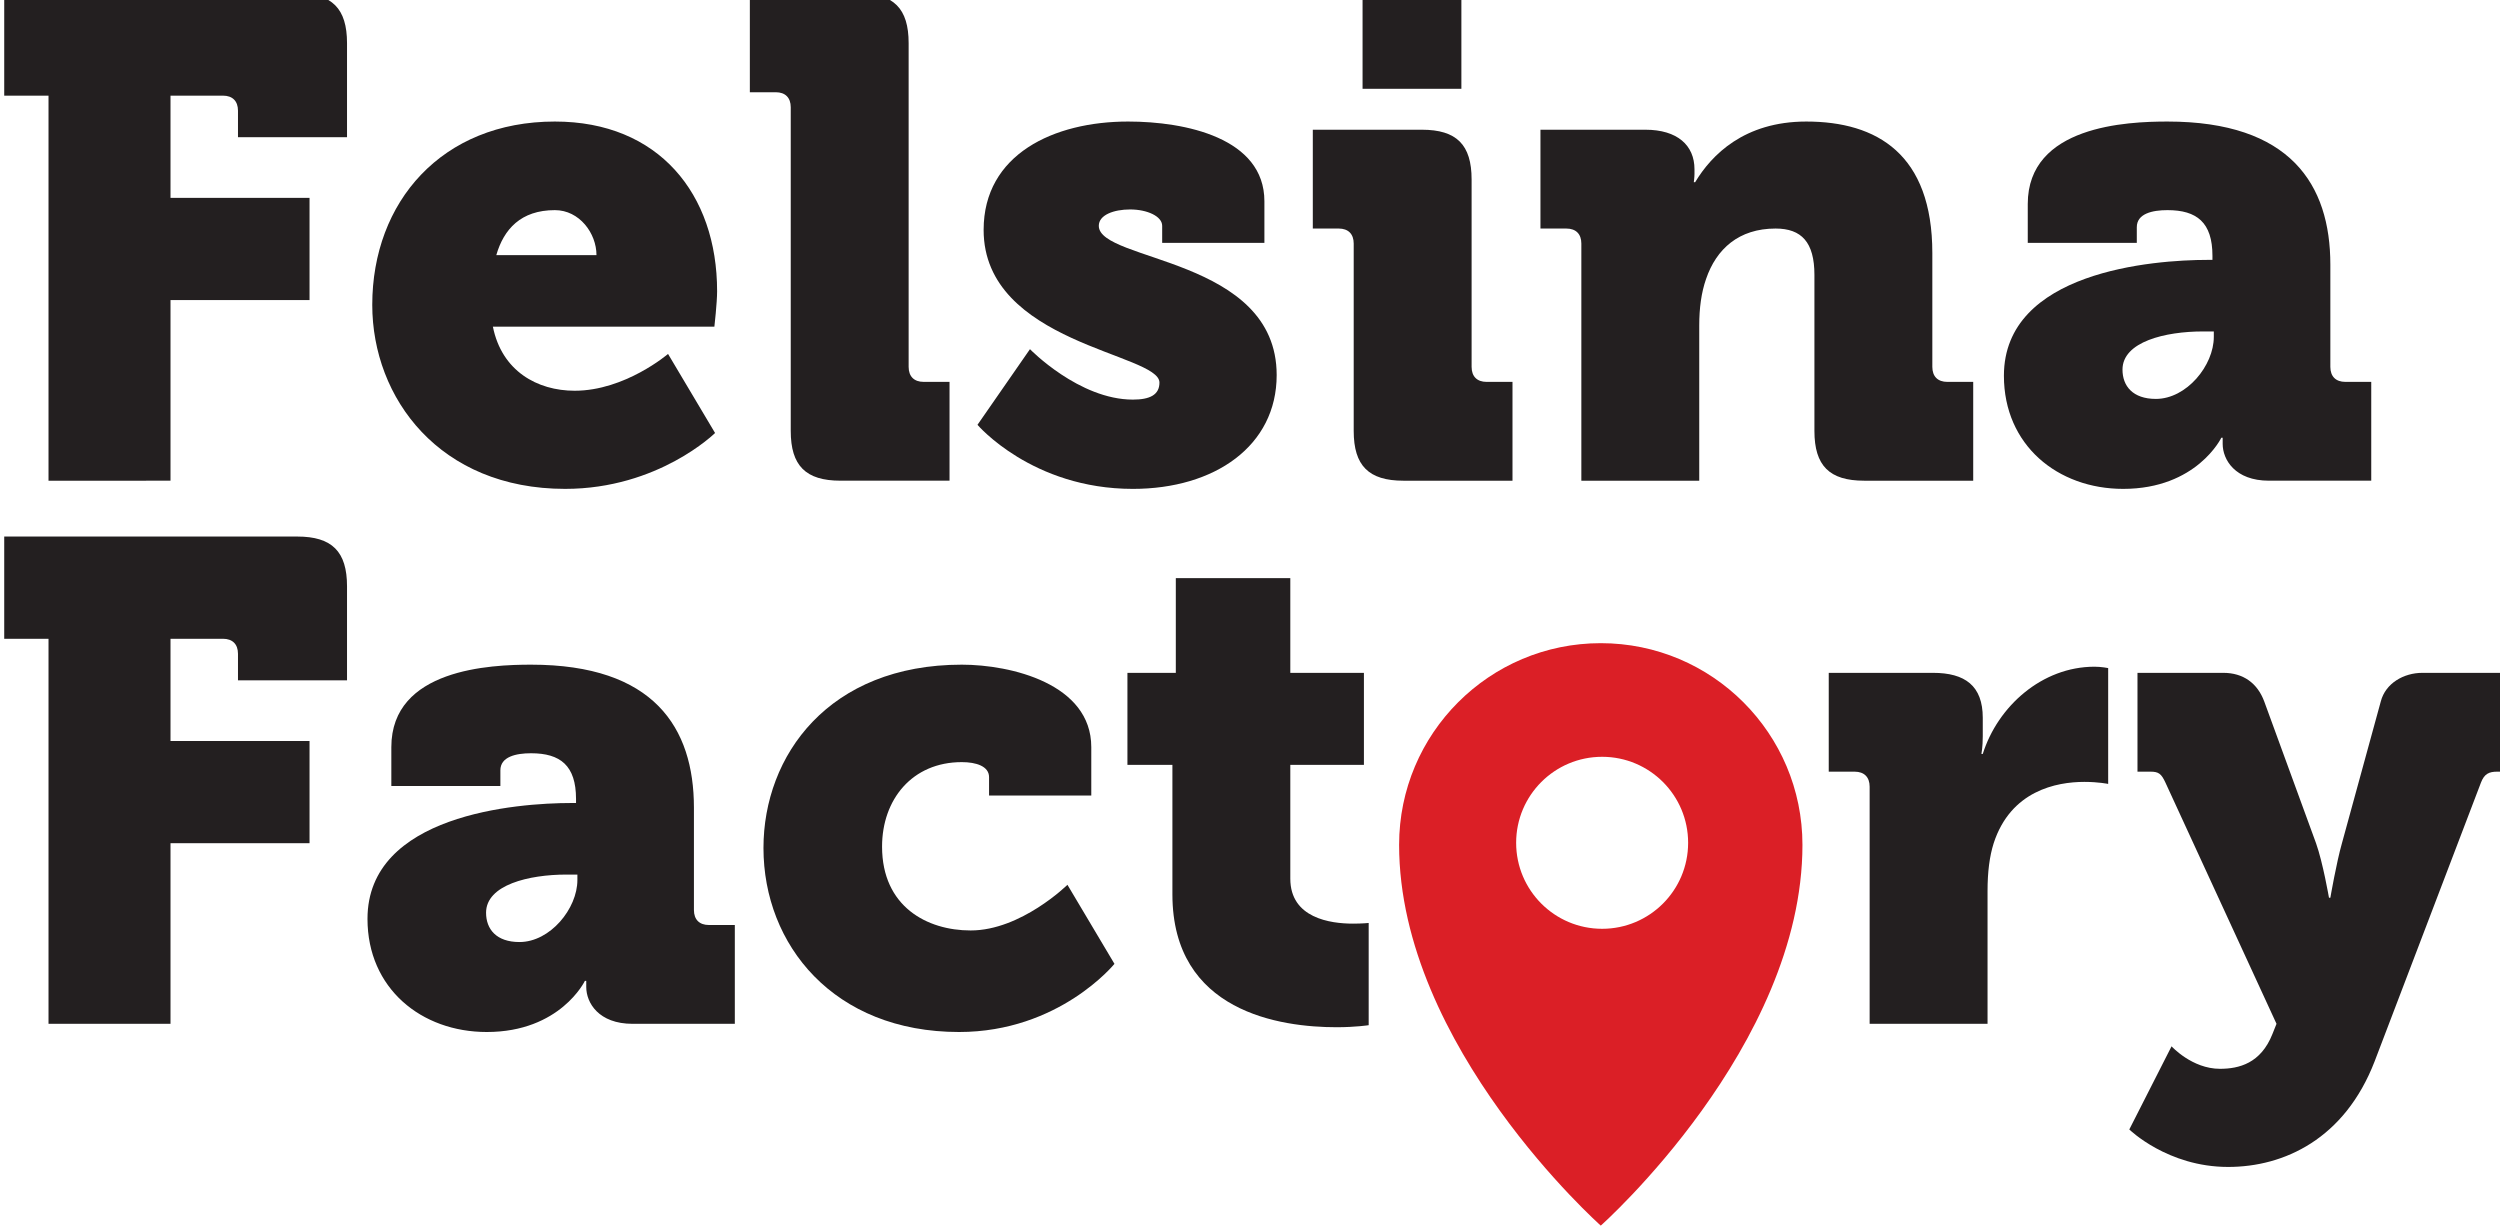 <?xml version="1.0" encoding="UTF-8" standalone="no"?>
<!-- Created with Inkscape (http://www.inkscape.org/) -->

<svg
   xmlns:dc="http://purl.org/dc/elements/1.1/"
   xmlns:cc="http://creativecommons.org/ns#"
   xmlns:rdf="http://www.w3.org/1999/02/22-rdf-syntax-ns#"
   xmlns:svg="http://www.w3.org/2000/svg"
   xmlns="http://www.w3.org/2000/svg"
   xmlns:sodipodi="http://sodipodi.sourceforge.net/DTD/sodipodi-0.dtd"
   xmlns:inkscape="http://www.inkscape.org/namespaces/inkscape"
   id="svg2"
   version="1.1"
   inkscape:version="0.48.4 r9939"
   width="70.866"
   height="34.844"
   xml:space="preserve"
   sodipodi:docname="Felsina Factory logo.ai"><defs
     id="defs6"><clipPath
       clipPathUnits="userSpaceOnUse"
       id="clipPath16"><path
         d="m 0,595.28 841.89,0 L 841.89,0 0,0 0,595.28 z"
         id="path18"
         inkscape:connector-curvature="0" /></clipPath></defs><sodipodi:namedview
     pagecolor="#ffffff"
     bordercolor="#666666"
     borderopacity="1"
     objecttolerance="10"
     gridtolerance="10"
     guidetolerance="10"
     inkscape:pageopacity="0"
     inkscape:pageshadow="2"
     inkscape:window-width="1330"
     inkscape:window-height="747"
     id="namedview4"
     showgrid="false"
     fit-margin-top="0"
     fit-margin-left="0"
     fit-margin-right="0"
     fit-margin-bottom="0"
     inkscape:zoom="0.31716168"
     inkscape:cx="219.36328"
     inkscape:cy="108.47377"
     inkscape:window-x="36"
     inkscape:window-y="21"
     inkscape:window-maximized="1"
     inkscape:current-layer="g10" /><g
     id="g10"
     inkscape:groupmode="layer"
     inkscape:label="Felsina Factory logo"
     transform="matrix(1.25,0,0,-1.25,-306.818,298.42)"><g
       id="g12"
       transform="matrix(0.161,0,0,0.161,206.032,176.994)"><g
         id="g14"
         clip-path="url(#clipPath16)"><g
           id="g20"
           transform="translate(251.693,370.019)"><path
             d="m 0,0 -6.239,0 0,14.398 41.276,0 c 4.896,0 7.008,-2.111 7.008,-7.006 l 0,-13.247 -15.359,0 0,3.743 C 26.686,-0.769 25.918,0 24.574,0 l -7.391,0 0,-14.399 19.583,0 0,-14.399 -19.583,0 0,-25.438 L 0,-54.236 0,0 z"
             style="fill:#231f20;fill-opacity:1;fill-rule:nonzero;stroke:none"
             id="path22"
             inkscape:connector-curvature="0" /></g><g
           id="g24"
           transform="translate(328.875,347.557)"><path
             d="m 0,0 c 0,3.072 -2.399,6.336 -5.855,6.336 -4.8,0 -7.2,-2.688 -8.255,-6.336 L 0,0 z m -5.855,18.814 c 14.59,0 22.846,-10.174 22.846,-23.901 0,-1.633 -0.384,-4.992 -0.384,-4.992 l -31.198,0 c 1.248,-6.239 6.24,-9.024 11.52,-9.024 7.103,0 13.151,5.184 13.151,5.184 l 6.623,-11.135 c 0,0 -7.968,-7.872 -21.118,-7.872 -17.663,0 -27.166,12.768 -27.166,25.919 0,14.494 9.791,25.821 25.726,25.821"
             style="fill:#231f20;fill-opacity:1;fill-rule:nonzero;stroke:none"
             id="path26"
             inkscape:connector-curvature="0" /></g><g
           id="g28"
           transform="translate(356.237,368.388)"><path
             d="m 0,0 c 0,1.344 -0.769,2.111 -2.112,2.111 l -3.648,0 0,13.919 15.359,0 c 4.895,0 7.007,-2.111 7.007,-7.007 l 0,-45.596 c 0,-1.345 0.768,-2.113 2.112,-2.113 l 3.648,0 0,-13.918 -15.359,0 C 2.111,-52.604 0,-50.492 0,-45.597 L 0,0 z"
             style="fill:#231f20;fill-opacity:1;fill-rule:nonzero;stroke:none"
             id="path30"
             inkscape:connector-curvature="0" /></g><g
           id="g32"
           transform="translate(389.932,334.31)"><path
             d="m 0,0 c 0,0 6.911,-7.104 14.495,-7.104 2.4,0 3.743,0.672 3.743,2.401 0,4.128 -24.765,5.472 -24.765,21.502 0,10.655 9.886,15.263 20.35,15.263 8.064,0 19.198,-2.304 19.198,-11.231 l 0,-5.855 -14.399,0 0,2.399 c 0,1.344 -2.111,2.304 -4.512,2.304 -2.303,0 -4.415,-0.768 -4.415,-2.304 0,-5.088 25.054,-4.416 25.054,-21.022 0,-9.984 -8.735,-16.032 -20.254,-16.032 -14.207,0 -21.887,9.024 -21.887,9.024 L 0,0 z"
             style="fill:#231f20;fill-opacity:1;fill-rule:nonzero;stroke:none"
             id="path34"
             inkscape:connector-curvature="0" /></g><path
           d="m 436.779,384.418 13.919,0 0,-13.438 -13.919,0 0,13.438 z m -1.248,-35.23 c 0,1.344 -0.767,2.113 -2.111,2.113 l -3.649,0 0,13.919 15.36,0 c 4.895,0 7.007,-2.113 7.007,-7.008 l 0,-26.398 c 0,-1.344 0.768,-2.112 2.112,-2.112 l 3.647,0 0,-13.919 -15.358,0 c -4.895,0 -7.008,2.113 -7.008,7.008 l 0,26.397 z"
           style="fill:#231f20;fill-opacity:1;fill-rule:nonzero;stroke:none"
           id="path36"
           inkscape:connector-curvature="0" /><g
           id="g38"
           transform="translate(467.595,349.188)"><path
             d="m 0,0 c 0,1.344 -0.769,2.112 -2.112,2.112 l -3.648,0 0,13.919 14.783,0 c 4.512,0 6.912,-2.208 6.912,-5.567 l 0,-0.672 c 0,-0.48 -0.096,-1.152 -0.096,-1.152 l 0.191,0 c 2.304,3.839 6.912,8.543 15.648,8.543 9.983,0 17.759,-4.608 17.759,-18.527 l 0,-16.03 c 0,-1.345 0.767,-2.112 2.111,-2.112 l 3.647,0 0,-13.919 -15.358,0 c -4.896,0 -7.008,2.112 -7.008,7.008 l 0,21.982 c 0,4.607 -1.823,6.527 -5.472,6.527 -5.183,0 -8.351,-2.88 -9.791,-7.103 -0.671,-1.92 -0.96,-4.128 -0.96,-6.528 l 0,-21.886 L 0,-33.405 0,0 z"
             style="fill:#231f20;fill-opacity:1;fill-rule:nonzero;stroke:none"
             id="path40"
             inkscape:connector-curvature="0" /></g><g
           id="g42"
           transform="translate(548.52,327.303)"><path
             d="m 0,0 c 4.319,0 8.159,4.703 8.159,8.735 l 0,0.768 -1.536,0 C 1.344,9.503 -4.704,8.063 -4.704,4.127 -4.704,1.823 -3.264,0 0,0 m 7.295,19.582 0.672,0 0,0.576 c 0,4.704 -2.207,6.432 -6.335,6.432 -2.112,0 -4.32,-0.481 -4.32,-2.401 l 0,-2.207 -15.359,0 0,5.472 c 0,11.039 14.015,11.614 19.679,11.614 17.278,0 22.942,-8.831 22.942,-20.158 l 0,-14.398 c 0,-1.345 0.768,-2.113 2.112,-2.113 l 3.648,0 0,-13.919 -14.399,0 c -4.8,0 -6.528,2.976 -6.528,5.184 l 0,0.864 -0.192,0 c 0,0 -3.455,-7.2 -13.822,-7.2 -9.216,0 -16.799,6.144 -16.799,15.936 0,14.686 21.022,16.318 28.701,16.318"
             style="fill:#231f20;fill-opacity:1;fill-rule:nonzero;stroke:none"
             id="path44"
             inkscape:connector-curvature="0" /></g><g
           id="g46"
           transform="translate(251.693,293.519)"><path
             d="m 0,0 -6.239,0 0,14.398 41.276,0 c 4.896,0 7.008,-2.111 7.008,-7.006 l 0,-13.247 -15.359,0 0,3.743 C 26.686,-0.769 25.918,0 24.574,0 l -7.391,0 0,-14.399 19.583,0 0,-14.399 -19.583,0 0,-25.438 L 0,-54.236 0,0 z"
             style="fill:#231f20;fill-opacity:1;fill-rule:nonzero;stroke:none"
             id="path48"
             inkscape:connector-curvature="0" /></g><g
           id="g50"
           transform="translate(318.027,250.803)"><path
             d="m 0,0 c 4.319,0 8.159,4.703 8.159,8.735 l 0,0.768 -1.536,0 C 1.344,9.503 -4.704,8.063 -4.704,4.127 -4.704,1.823 -3.264,0 0,0 m 7.295,19.582 0.672,0 0,0.576 c 0,4.704 -2.207,6.432 -6.335,6.432 -2.112,0 -4.32,-0.481 -4.32,-2.401 l 0,-2.207 -15.359,0 0,5.472 c 0,11.039 14.015,11.614 19.679,11.614 17.278,0 22.942,-8.831 22.942,-20.158 l 0,-14.398 c 0,-1.345 0.768,-2.113 2.112,-2.113 l 3.648,0 0,-13.919 -14.399,0 c -4.8,0 -6.528,2.976 -6.528,5.184 l 0,0.864 -0.192,0 c 0,0 -3.455,-7.2 -13.822,-7.2 -9.216,0 -16.799,6.144 -16.799,15.936 0,14.686 21.022,16.318 28.701,16.318"
             style="fill:#231f20;fill-opacity:1;fill-rule:nonzero;stroke:none"
             id="path52"
             inkscape:connector-curvature="0" /></g><g
           id="g54"
           transform="translate(380.331,289.871)"><path
             d="m 0,0 c 6.911,0 18.238,-2.688 18.238,-11.614 l 0,-6.817 -14.399,0 0,2.592 c 0,1.536 -1.823,2.112 -3.839,2.112 -7.008,0 -11.231,-5.279 -11.231,-11.903 0,-8.447 6.335,-11.807 12.478,-11.807 7.104,0 13.632,6.432 13.632,6.432 l 6.623,-11.136 c 0,0 -7.775,-9.599 -21.887,-9.599 -17.662,0 -27.55,12.287 -27.55,25.919 C -27.935,-12.767 -18.719,0 0,0"
             style="fill:#231f20;fill-opacity:1;fill-rule:nonzero;stroke:none"
             id="path56"
             inkscape:connector-curvature="0" /></g><g
           id="g58"
           transform="translate(409.995,275.761)"><path
             d="m 0,0 -6.335,0 0,12.959 6.815,0 0,13.343 16.127,0 0,-13.343 10.368,0 0,-12.959 -10.368,0 0,-16.031 c 0,-5.568 5.664,-6.335 8.831,-6.335 1.344,0 2.208,0.095 2.208,0.095 l 0,-14.399 c 0,0 -1.824,-0.287 -4.511,-0.287 C 15.263,-36.957 0,-34.846 0,-18.239 L 0,0 z"
             style="fill:#231f20;fill-opacity:1;fill-rule:nonzero;stroke:none"
             id="path60"
             inkscape:connector-curvature="0" /></g><g
           id="g62"
           transform="translate(508.201,272.688)"><path
             d="m 0,0 c 0,1.344 -0.768,2.112 -2.111,2.112 l -3.649,0 0,13.919 14.688,0 c 4.511,0 7.007,-1.824 7.007,-6.336 l 0,-2.591 c 0,-1.536 -0.192,-2.496 -0.192,-2.496 l 0.192,0 c 2.112,6.719 8.351,12.288 15.743,12.288 0.96,0 1.92,-0.193 1.92,-0.193 l 0,-16.318 c 0,0 -1.344,0.287 -3.36,0.287 -3.935,0 -10.367,-1.247 -12.767,-8.639 -0.576,-1.824 -0.864,-4.032 -0.864,-6.72 l 0,-18.718 L 0,-33.405 0,0 z"
             style="fill:#231f20;fill-opacity:1;fill-rule:nonzero;stroke:none"
             id="path64"
             inkscape:connector-curvature="0" /></g><g
           id="g66"
           transform="translate(557.543,232.947)"><path
             d="M 0,0 C 2.688,0 5.759,0.769 7.391,4.896 L 7.967,6.336 -7.68,40.317 c -0.576,1.248 -0.96,1.537 -2.112,1.537 l -1.823,0 0,13.918 12.094,0 c 2.785,0 4.8,-1.44 5.76,-4.032 l 7.295,-19.966 c 0.96,-2.688 1.824,-7.679 1.824,-7.679 l 0.193,0 c 0,0 0.863,4.991 1.632,7.679 l 5.471,19.966 c 0.672,2.592 3.264,4.032 5.856,4.032 l 12.383,0 0,-13.918 -1.825,0 c -1.151,0 -1.823,-0.289 -2.303,-1.537 L 21.79,1.057 C 17.566,-9.887 9.022,-13.822 1.151,-13.822 c -8.543,0 -13.919,5.279 -13.919,5.279 L -6.816,3.168 C -6.816,3.168 -3.937,0 0,0"
             style="fill:#231f20;fill-opacity:1;fill-rule:nonzero;stroke:none"
             id="path68"
             inkscape:connector-curvature="0" /></g><g
           id="g70"
           transform="translate(470.523,252.668)"><path
             d="m 0,0 c -6.689,0 -12.112,5.423 -12.112,12.112 0,6.692 5.423,12.114 12.112,12.114 6.689,0 12.112,-5.422 12.112,-12.114 C 12.112,5.423 6.689,0 0,0 m -0.191,40.231 c -15.688,0 -28.406,-12.716 -28.406,-28.405 0,-28.39 28.406,-53.633 28.406,-53.633 0,0 28.405,25.237 28.405,53.633 0,15.689 -12.718,28.405 -28.405,28.405"
             style="fill:#db1f26;fill-opacity:1;fill-rule:nonzero;stroke:none"
             id="path72"
             inkscape:connector-curvature="0" /></g></g></g></g></svg>